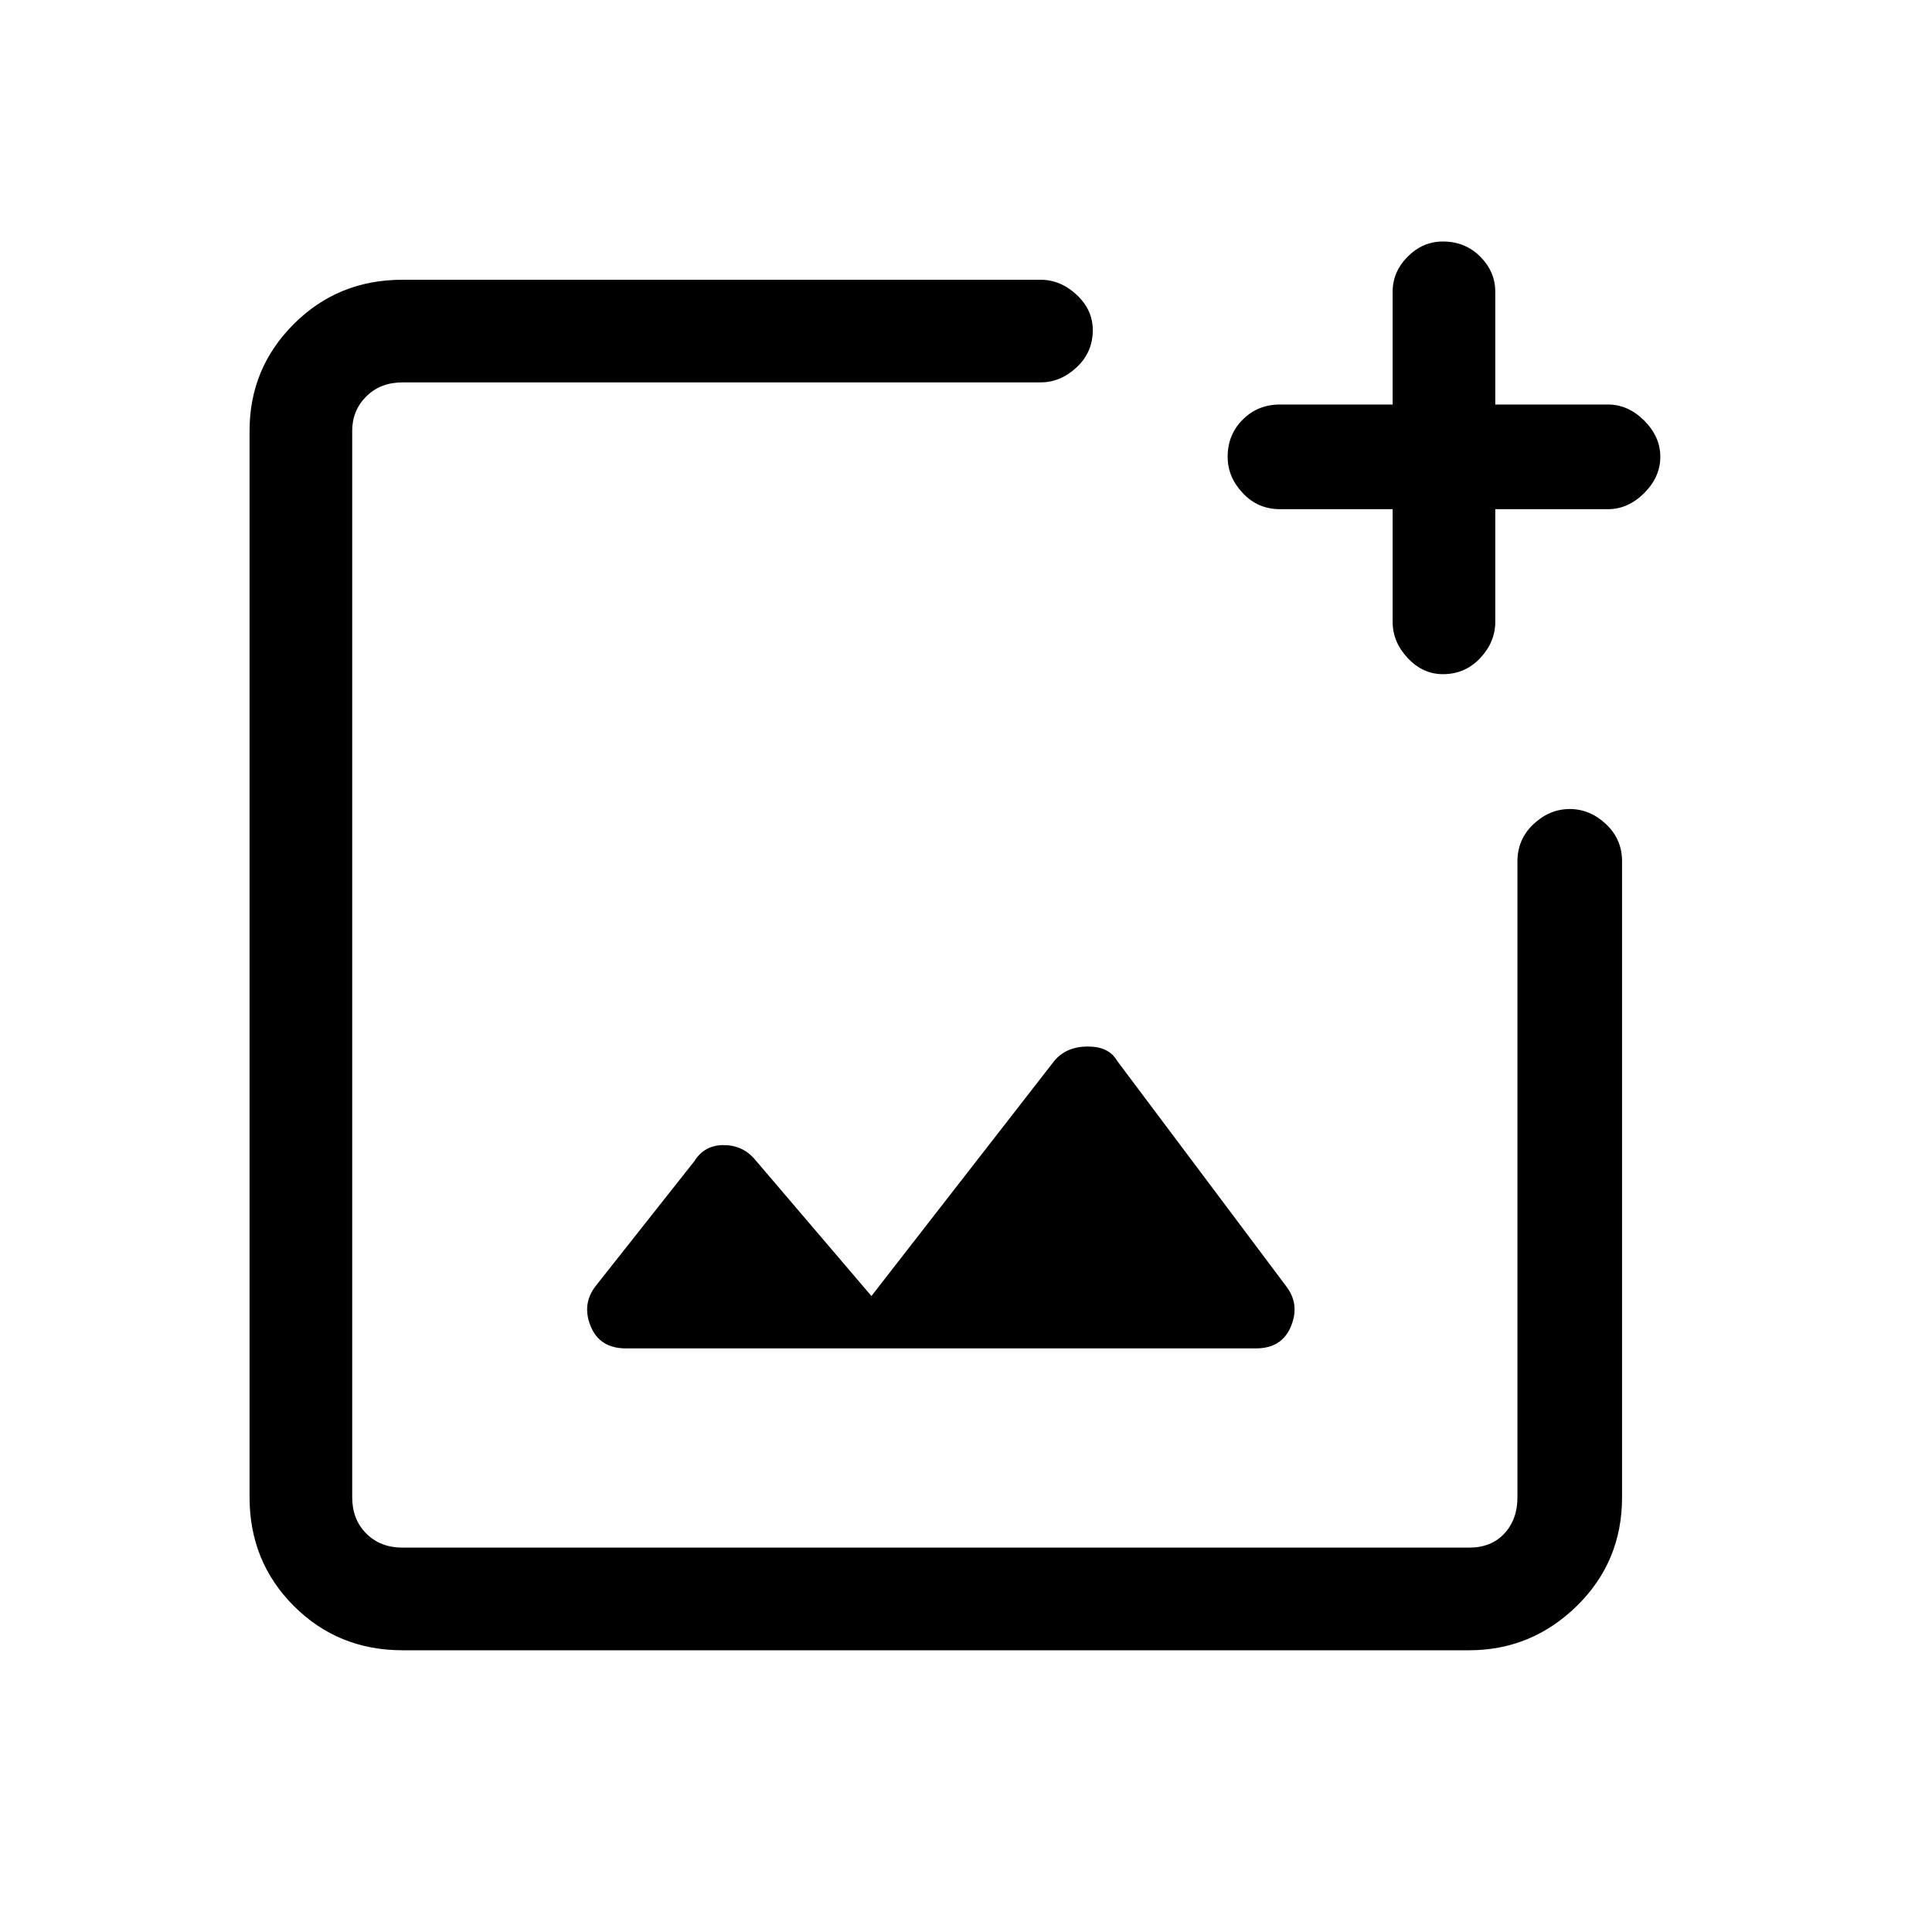 <svg xmlns="http://www.w3.org/2000/svg" height="40" width="40"><path d="M8.333 34.167Q7 34.167 6.083 33.25Q5.167 32.333 5.167 31V8.917Q5.167 7.625 6.083 6.708Q7 5.792 8.333 5.792H21.542Q21.958 5.792 22.292 6.104Q22.625 6.417 22.625 6.833Q22.625 7.292 22.292 7.604Q21.958 7.917 21.542 7.917H8.333Q7.875 7.917 7.583 8.208Q7.292 8.5 7.292 8.917V31Q7.292 31.458 7.583 31.75Q7.875 32.042 8.333 32.042H30.417Q30.875 32.042 31.146 31.75Q31.417 31.458 31.417 31V17.833Q31.417 17.375 31.75 17.062Q32.083 16.75 32.5 16.75Q32.917 16.75 33.25 17.062Q33.583 17.375 33.583 17.833V31Q33.583 32.333 32.646 33.25Q31.708 34.167 30.417 34.167ZM29.875 13.958Q29.458 13.958 29.146 13.625Q28.833 13.292 28.833 12.875V10.542H26.5Q26.042 10.542 25.729 10.208Q25.417 9.875 25.417 9.458Q25.417 9 25.729 8.688Q26.042 8.375 26.5 8.375H28.833V6.042Q28.833 5.625 29.146 5.312Q29.458 5 29.875 5Q30.333 5 30.646 5.312Q30.958 5.625 30.958 6.042V8.375H33.292Q33.708 8.375 34.042 8.708Q34.375 9.042 34.375 9.458Q34.375 9.875 34.042 10.208Q33.708 10.542 33.292 10.542H30.958V12.875Q30.958 13.292 30.646 13.625Q30.333 13.958 29.875 13.958ZM12.958 27.917H26Q26.542 27.917 26.729 27.458Q26.917 27 26.625 26.625L23.125 21.958Q22.958 21.667 22.521 21.667Q22.083 21.667 21.833 21.958L18.042 26.833L15.625 24Q15.375 23.708 14.979 23.708Q14.583 23.708 14.375 24.042L12.333 26.625Q12.042 27 12.229 27.458Q12.417 27.917 12.958 27.917ZM7.292 17.833V31Q7.292 31.458 7.292 31.75Q7.292 32.042 7.292 32.042Q7.292 32.042 7.292 31.75Q7.292 31.458 7.292 31V8.917Q7.292 8.5 7.292 8.208Q7.292 7.917 7.292 7.917V12.917Q7.292 13.333 7.292 13.667Q7.292 14 7.292 14V16.75Q7.292 17.167 7.292 17.5Q7.292 17.833 7.292 17.833Z"/></svg>